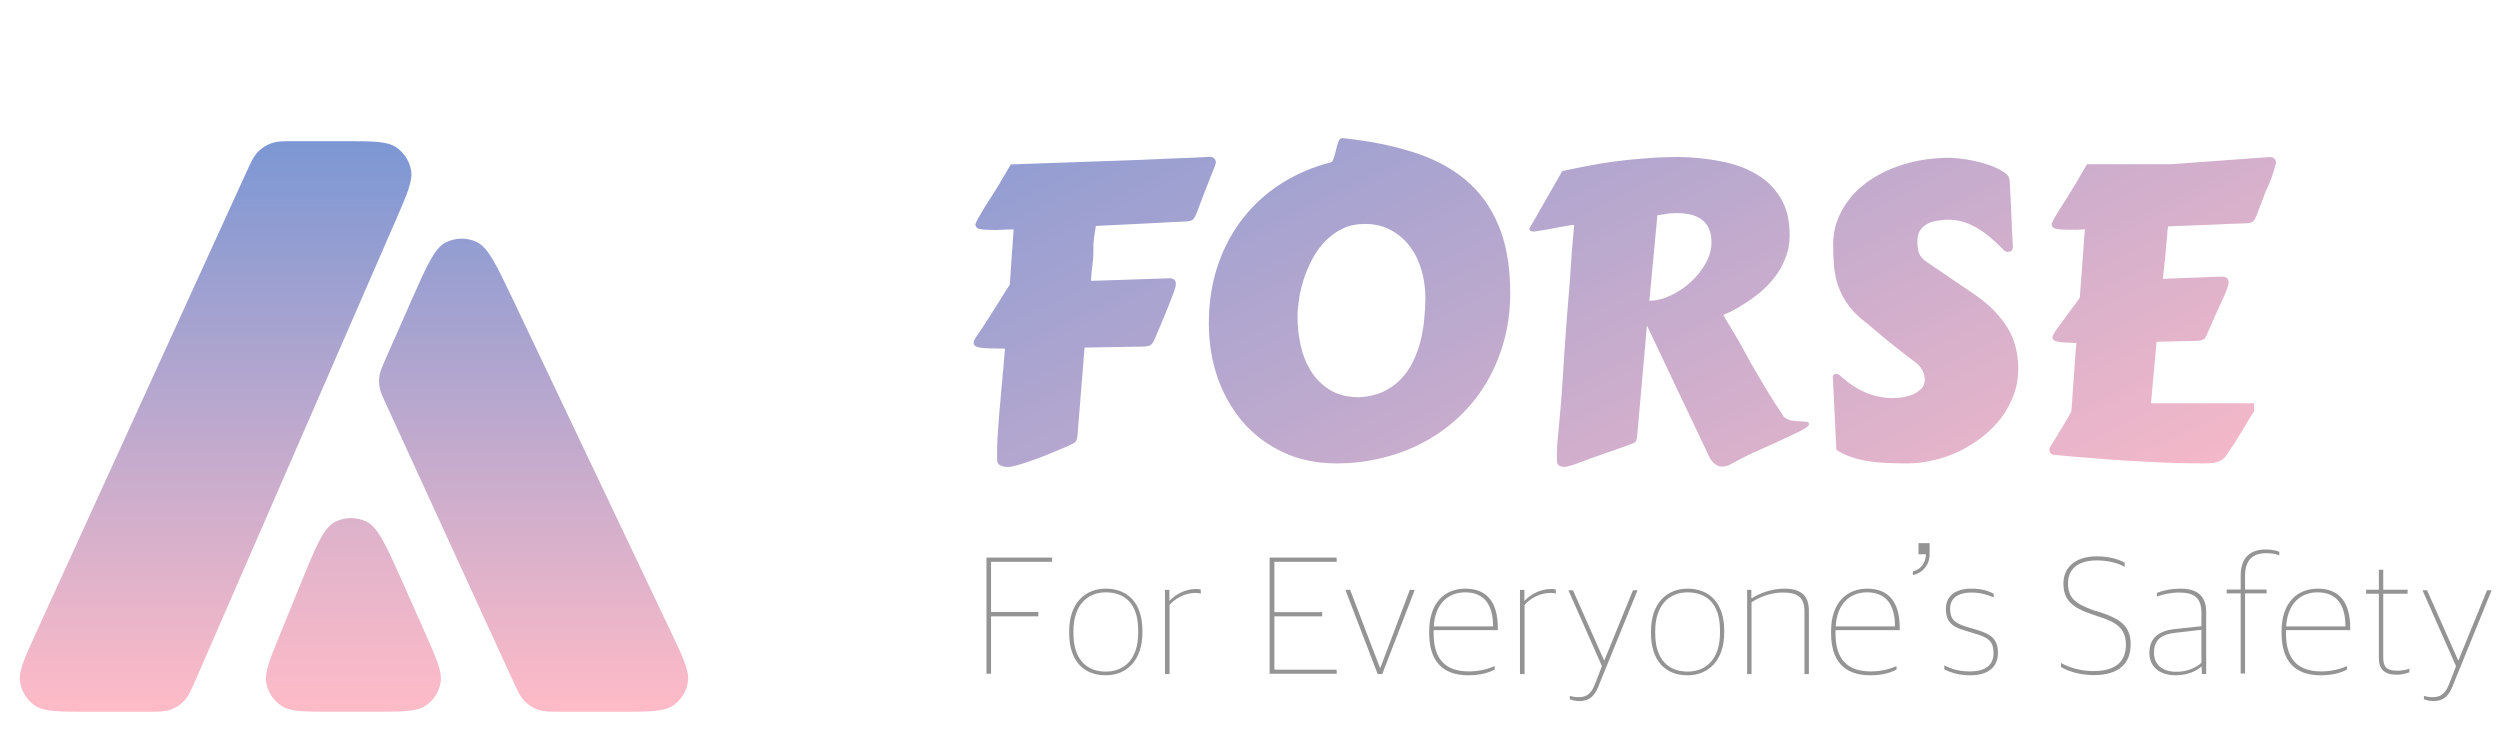 <svg width="425" height="125" viewBox="0 0 425 125" fill="none" xmlns="http://www.w3.org/2000/svg">
<path d="M199.794 48.904C199.703 49.246 199.532 49.736 199.281 50.374C199.031 51.012 198.746 51.741 198.427 52.562C198.108 53.359 197.755 54.214 197.367 55.125C196.98 56.014 196.604 56.891 196.239 57.757C196.08 58.144 195.886 58.429 195.658 58.611C195.453 58.794 195.02 58.896 194.359 58.919L184.379 59.09L183.148 74.266C183.126 74.471 183.069 74.676 182.978 74.881C182.886 75.063 182.75 75.211 182.567 75.325C182.499 75.371 182.226 75.507 181.747 75.735C181.291 75.94 180.71 76.191 180.004 76.487C179.298 76.784 178.523 77.103 177.68 77.444C176.837 77.786 176.005 78.094 175.185 78.367C174.364 78.663 173.612 78.903 172.929 79.085C172.245 79.29 171.71 79.393 171.322 79.393C170.867 79.393 170.445 79.301 170.058 79.119C169.693 78.96 169.511 78.618 169.511 78.094C169.488 76.954 169.511 75.701 169.579 74.334C169.67 72.944 169.773 71.543 169.887 70.13C170.001 68.694 170.126 67.293 170.263 65.926C170.399 64.536 170.513 63.271 170.604 62.132L170.844 59.261C168.93 59.261 167.562 59.215 166.742 59.124C165.922 59.01 165.512 58.737 165.512 58.304C165.512 58.008 165.683 57.62 166.024 57.142C166.503 56.481 167.038 55.683 167.631 54.749C168.246 53.815 168.827 52.903 169.374 52.015C169.944 51.126 170.434 50.34 170.844 49.656C171.277 48.973 171.55 48.551 171.664 48.392L172.313 38.992C171.881 38.992 171.505 39.004 171.186 39.026C170.867 39.026 170.57 39.038 170.297 39.06C170.046 39.06 169.807 39.072 169.579 39.095C169.351 39.095 169.112 39.095 168.861 39.095C167.768 39.095 166.981 39.038 166.503 38.924C166.047 38.787 165.819 38.548 165.819 38.206C165.819 38.047 165.956 37.716 166.229 37.215C166.503 36.714 166.833 36.144 167.221 35.506C167.631 34.845 168.064 34.161 168.52 33.455C168.998 32.726 169.42 32.054 169.784 31.439L171.835 27.952L187.387 27.405C189.392 27.337 191.386 27.269 193.368 27.2C195.351 27.109 197.174 27.029 198.837 26.961C200.523 26.893 201.97 26.836 203.178 26.79C204.385 26.722 205.229 26.676 205.707 26.653C205.73 26.653 205.787 26.665 205.878 26.688C205.992 26.688 206.106 26.722 206.22 26.79C206.334 26.836 206.436 26.927 206.527 27.064C206.641 27.2 206.698 27.394 206.698 27.645C206.698 27.781 206.539 28.237 206.22 29.012C205.901 29.787 205.445 30.937 204.853 32.464L203.349 36.429C203.189 36.816 203.007 37.112 202.802 37.317C202.597 37.523 202.164 37.636 201.503 37.659C200.728 37.682 199.942 37.716 199.145 37.762C198.347 37.807 197.527 37.853 196.684 37.898L186.293 38.411C186.156 39.3 186.054 39.961 185.985 40.394C185.94 40.827 185.906 41.191 185.883 41.487C185.883 41.761 185.883 42.046 185.883 42.342C185.883 42.615 185.871 43.06 185.849 43.675C185.826 44.108 185.792 44.472 185.746 44.769C185.723 45.065 185.689 45.361 185.644 45.657C185.621 45.931 185.587 46.227 185.541 46.546C185.518 46.865 185.495 47.264 185.473 47.742C186.977 47.697 188.446 47.651 189.882 47.605C191.34 47.56 192.673 47.514 193.881 47.469C195.111 47.423 196.171 47.389 197.06 47.366C197.948 47.321 198.575 47.298 198.939 47.298C199.122 47.298 199.327 47.366 199.555 47.503C199.783 47.64 199.896 47.902 199.896 48.289C199.896 48.471 199.862 48.676 199.794 48.904ZM220.575 53.69C220.575 55.33 220.746 56.982 221.088 58.645C221.452 60.286 222.045 61.767 222.865 63.089C223.686 64.41 224.768 65.481 226.112 66.302C227.457 67.122 229.12 67.532 231.103 67.532C232.629 67.441 233.962 67.133 235.102 66.609C236.264 66.062 237.255 65.368 238.075 64.524C238.918 63.658 239.613 62.679 240.16 61.585C240.707 60.468 241.14 59.306 241.459 58.099C241.778 56.868 241.994 55.615 242.108 54.339C242.245 53.063 242.313 51.832 242.313 50.648C242.313 49.03 242.097 47.469 241.664 45.965C241.231 44.438 240.582 43.094 239.716 41.932C238.85 40.77 237.768 39.835 236.469 39.129C235.193 38.422 233.7 38.069 231.991 38.069C230.647 38.069 229.428 38.32 228.334 38.821C227.263 39.323 226.306 39.995 225.463 40.838C224.62 41.658 223.891 42.615 223.275 43.709C222.683 44.78 222.182 45.897 221.771 47.059C221.384 48.198 221.088 49.349 220.883 50.511C220.701 51.65 220.598 52.71 220.575 53.69ZM227.24 78.777C223.822 78.777 220.769 78.139 218.08 76.863C215.391 75.587 213.113 73.867 211.244 71.702C209.398 69.515 207.974 66.997 206.972 64.148C205.992 61.277 205.502 58.247 205.502 55.057C205.502 51.479 206.003 48.187 207.006 45.179C208.031 42.148 209.455 39.471 211.278 37.147C213.101 34.8 215.266 32.828 217.772 31.233C220.302 29.616 223.07 28.419 226.078 27.645C226.352 27.645 226.557 27.428 226.693 26.995C226.853 26.562 226.99 26.084 227.104 25.56C227.217 25.035 227.354 24.557 227.514 24.124C227.673 23.691 227.901 23.475 228.197 23.475C232.618 23.93 236.594 24.716 240.126 25.833C243.658 26.927 246.654 28.499 249.115 30.55C251.576 32.601 253.456 35.198 254.755 38.343C256.076 41.465 256.737 45.281 256.737 49.793C256.737 52.687 256.384 55.41 255.678 57.962C254.971 60.514 253.98 62.872 252.704 65.037C251.428 67.179 249.89 69.105 248.09 70.814C246.312 72.5 244.33 73.935 242.143 75.12C239.955 76.305 237.597 77.205 235.067 77.82C232.561 78.458 229.952 78.777 227.24 78.777ZM278.305 74.266C278.282 74.471 278.236 74.676 278.168 74.881C278.122 75.063 277.974 75.211 277.724 75.325C277.632 75.371 277.177 75.542 276.356 75.838C275.559 76.111 274.625 76.442 273.554 76.829C272.506 77.194 271.457 77.558 270.409 77.923C269.384 78.31 268.598 78.606 268.051 78.811C267.777 78.925 267.436 79.039 267.025 79.153C266.638 79.29 266.251 79.358 265.863 79.358C265.544 79.358 265.259 79.279 265.009 79.119C264.781 78.96 264.667 78.663 264.667 78.231C264.667 77.228 264.69 76.316 264.735 75.496C264.804 74.653 264.883 73.776 264.975 72.864C265.066 71.953 265.157 70.95 265.248 69.856C265.362 68.74 265.465 67.418 265.556 65.892C265.67 63.886 265.795 61.961 265.932 60.115C266.068 58.247 266.205 56.31 266.342 54.305L266.82 48.46C266.889 47.503 266.957 46.535 267.025 45.555C267.094 44.552 267.162 43.527 267.23 42.478L267.606 38.309C267.606 38.263 267.538 38.24 267.401 38.24C267.219 38.24 266.911 38.286 266.479 38.377C266.046 38.445 265.533 38.536 264.94 38.65C264.348 38.764 263.687 38.89 262.958 39.026C262.252 39.14 261.522 39.254 260.771 39.368C260.588 39.368 260.406 39.334 260.224 39.266C260.064 39.175 259.984 39.072 259.984 38.958C259.984 38.867 260.007 38.798 260.053 38.753L265.59 29.08C266.843 28.807 268.188 28.533 269.623 28.26C271.081 27.963 272.642 27.701 274.306 27.474C275.969 27.246 277.735 27.064 279.604 26.927C281.472 26.767 283.454 26.688 285.551 26.688C287.921 26.733 290.222 26.972 292.455 27.405C294.711 27.815 296.705 28.522 298.437 29.524C300.191 30.504 301.592 31.849 302.641 33.558C303.712 35.244 304.247 37.386 304.247 39.983C304.247 41.419 303.996 42.741 303.495 43.948C303.017 45.156 302.39 46.25 301.615 47.23C300.863 48.187 300.032 49.041 299.12 49.793C298.209 50.522 297.331 51.149 296.488 51.673C295.668 52.197 294.939 52.618 294.301 52.938C293.663 53.234 293.23 53.427 293.002 53.519C293.002 53.564 293.013 53.621 293.036 53.69C293.082 53.758 293.161 53.895 293.275 54.1C293.389 54.282 293.549 54.555 293.754 54.92C293.982 55.262 294.267 55.74 294.608 56.355C294.973 56.902 295.406 57.632 295.907 58.543C296.409 59.454 297.001 60.537 297.685 61.79C298.391 63.02 299.2 64.399 300.111 65.926C301.023 67.453 302.071 69.093 303.256 70.848C303.643 71.189 304.088 71.406 304.589 71.497C305.09 71.565 305.557 71.611 305.99 71.634C306.423 71.634 306.788 71.657 307.084 71.702C307.38 71.725 307.528 71.862 307.528 72.112C307.528 72.295 307.335 72.511 306.947 72.762C306.583 72.99 306.15 73.229 305.648 73.48C305.147 73.73 304.634 73.969 304.11 74.197C303.609 74.425 303.222 74.607 302.948 74.744C302.401 75.018 301.832 75.28 301.239 75.53C300.647 75.781 300.009 76.066 299.325 76.385C298.642 76.681 297.878 77.034 297.035 77.444C296.215 77.855 295.281 78.344 294.232 78.914C293.959 79.074 293.697 79.176 293.446 79.222C293.218 79.29 293.002 79.324 292.797 79.324C292.387 79.324 292.034 79.222 291.737 79.017C291.441 78.834 291.19 78.606 290.985 78.333C290.78 78.06 290.609 77.775 290.473 77.478C290.359 77.205 290.256 76.977 290.165 76.795L279.979 55.33L278.305 74.266ZM280.39 51.126C281.552 51.126 282.759 50.83 284.013 50.237C285.266 49.645 286.405 48.882 287.431 47.947C288.456 47.013 289.299 45.953 289.96 44.769C290.621 43.584 290.951 42.387 290.951 41.18C290.951 37.876 288.969 36.224 285.004 36.224C284.252 36.224 283.625 36.281 283.124 36.395C282.623 36.486 282.167 36.554 281.757 36.6L280.39 51.126ZM311.596 64.285C311.596 64.262 311.584 64.24 311.562 64.217C311.562 64.194 311.562 64.171 311.562 64.148C311.562 63.761 311.767 63.567 312.177 63.567C312.382 63.567 312.61 63.67 312.86 63.875C314.091 65.037 315.458 65.96 316.962 66.644C318.466 67.327 320.106 67.669 321.884 67.669C322.362 67.669 322.909 67.623 323.524 67.532C324.14 67.418 324.721 67.247 325.268 67.019C325.814 66.769 326.27 66.45 326.635 66.062C327.022 65.675 327.216 65.185 327.216 64.593C327.216 63.932 327.056 63.34 326.737 62.815C326.418 62.291 325.997 61.847 325.473 61.482C325.268 61.346 324.96 61.118 324.55 60.799C324.14 60.48 323.673 60.115 323.148 59.705C322.624 59.295 322.077 58.862 321.508 58.406C320.938 57.928 320.391 57.483 319.867 57.073C319.366 56.64 318.91 56.253 318.5 55.911C318.09 55.569 317.782 55.307 317.577 55.125C316.233 54.122 315.162 53.108 314.364 52.083C313.59 51.058 312.997 49.987 312.587 48.87C312.177 47.754 311.915 46.603 311.801 45.418C311.687 44.21 311.63 42.934 311.63 41.59C311.63 39.585 312.108 37.682 313.065 35.882C314.022 34.082 315.367 32.521 317.099 31.199C318.853 29.855 320.95 28.795 323.388 28.02C325.826 27.223 328.537 26.824 331.522 26.824C331.887 26.824 332.434 26.87 333.163 26.961C333.892 27.029 334.69 27.155 335.556 27.337C336.444 27.519 337.344 27.77 338.256 28.089C339.167 28.408 339.999 28.818 340.751 29.319C341.002 29.502 341.195 29.684 341.332 29.866C341.492 30.049 341.594 30.333 341.64 30.721C341.754 32.566 341.845 34.389 341.913 36.19C341.981 37.967 342.073 39.858 342.187 41.863C342.187 42.251 342.107 42.513 341.947 42.649C341.788 42.763 341.583 42.82 341.332 42.82C341.081 42.82 340.888 42.752 340.751 42.615C340.09 41.954 339.407 41.305 338.7 40.667C337.994 40.029 337.253 39.471 336.479 38.992C335.704 38.491 334.872 38.092 333.983 37.796C333.118 37.5 332.172 37.352 331.146 37.352C330.531 37.352 329.916 37.408 329.301 37.523C328.686 37.614 328.127 37.796 327.626 38.069C327.125 38.343 326.715 38.719 326.396 39.197C326.099 39.676 325.951 40.28 325.951 41.009C325.951 41.783 326.042 42.456 326.225 43.025C326.43 43.595 326.92 44.13 327.694 44.632L335.897 50.203C337.401 51.274 338.62 52.345 339.555 53.416C340.489 54.464 341.218 55.512 341.742 56.56C342.266 57.609 342.619 58.645 342.802 59.671C343.007 60.673 343.109 61.665 343.109 62.645C343.109 64.24 342.847 65.743 342.323 67.156C341.799 68.569 341.081 69.879 340.17 71.087C339.258 72.272 338.188 73.343 336.957 74.3C335.749 75.234 334.451 76.043 333.061 76.727C331.671 77.387 330.224 77.889 328.72 78.231C327.239 78.595 325.78 78.777 324.345 78.777C323.228 78.777 322.123 78.755 321.029 78.709C319.958 78.686 318.91 78.595 317.885 78.436C316.859 78.299 315.868 78.071 314.911 77.752C313.954 77.456 313.043 77.034 312.177 76.487L311.596 64.285ZM378.759 48.631C378.668 48.95 378.497 49.406 378.246 49.998C377.995 50.568 377.699 51.217 377.357 51.946C377.038 52.675 376.685 53.462 376.298 54.305C375.933 55.125 375.569 55.957 375.204 56.8C375.067 57.119 374.942 57.358 374.828 57.518C374.714 57.654 374.532 57.757 374.281 57.825C374.031 57.894 373.677 57.939 373.222 57.962C372.789 57.962 372.174 57.973 371.376 57.996L366.625 58.099L365.668 68.558H383.202V69.891C383.157 69.936 382.963 70.244 382.621 70.814C382.279 71.36 381.881 72.021 381.425 72.796C380.969 73.571 380.491 74.357 379.989 75.154C379.488 75.929 379.066 76.556 378.725 77.034C378.497 77.444 378.235 77.763 377.938 77.991C377.642 78.242 377.312 78.424 376.947 78.538C376.605 78.652 376.218 78.72 375.785 78.743C375.375 78.766 374.919 78.777 374.418 78.777C372.367 78.777 370.225 78.732 367.992 78.641C365.782 78.549 363.572 78.436 361.361 78.299C359.151 78.162 356.986 78.003 354.867 77.82C352.771 77.661 350.823 77.49 349.022 77.308C348.863 77.285 348.715 77.194 348.578 77.034C348.464 76.875 348.407 76.692 348.407 76.487C348.316 76.487 348.373 76.294 348.578 75.906C348.806 75.519 349.114 75.018 349.501 74.402C349.888 73.787 350.31 73.092 350.766 72.317C351.244 71.52 351.7 70.722 352.133 69.925L352.68 62.234C352.771 60.935 352.839 59.967 352.885 59.329C352.953 58.691 352.987 58.349 352.987 58.304C351.62 58.281 350.595 58.213 349.911 58.099C349.25 57.985 348.92 57.734 348.92 57.347C348.92 57.164 349.079 56.823 349.398 56.321C349.74 55.82 350.15 55.25 350.629 54.612C351.107 53.952 351.609 53.268 352.133 52.562C352.68 51.855 353.158 51.206 353.568 50.613L354.423 38.992H354.32C353.819 39.015 353.363 39.038 352.953 39.06C352.543 39.06 352.167 39.06 351.825 39.06C350.731 39.06 349.945 39.004 349.467 38.89C349.011 38.753 348.783 38.514 348.783 38.172C348.783 38.012 348.92 37.682 349.193 37.181C349.467 36.679 349.809 36.11 350.219 35.472C350.629 34.811 351.062 34.127 351.518 33.421C351.973 32.692 352.383 32.02 352.748 31.404L354.799 27.918H369.086L385.937 26.688C385.959 26.688 386.016 26.699 386.107 26.722C386.221 26.722 386.335 26.756 386.449 26.824C386.563 26.87 386.666 26.961 386.757 27.098C386.871 27.234 386.928 27.428 386.928 27.679L386.415 29.456C386.256 29.957 386.062 30.493 385.834 31.062C385.606 31.609 385.355 32.179 385.082 32.772L383.578 36.736C383.419 37.124 383.236 37.42 383.031 37.625C382.826 37.83 382.393 37.944 381.732 37.967C380.001 38.012 378.064 38.092 375.922 38.206C373.803 38.297 371.365 38.388 368.607 38.48C368.516 38.798 368.471 39.06 368.471 39.266C368.471 39.448 368.448 39.812 368.402 40.359L368.231 41.932C368.186 42.661 368.118 43.447 368.026 44.29C367.935 45.133 367.821 46.17 367.685 47.4C368.847 47.355 369.975 47.309 371.068 47.264C372.185 47.218 373.199 47.184 374.11 47.161C375.022 47.116 375.808 47.081 376.469 47.059C377.152 47.036 377.631 47.024 377.904 47.024C378.087 47.024 378.292 47.093 378.52 47.23C378.747 47.366 378.861 47.628 378.861 48.016C378.861 48.198 378.827 48.403 378.759 48.631Z" fill="url(#paint0_linear)"/>
<path d="M167.7 114.53H168.48V104.78H176.52V104.03H168.48V95.51H178.86V94.79H167.7V114.53ZM187.973 114.8C191.483 114.8 194.213 112.34 194.213 107.51V107.24C194.213 102.41 191.633 100.07 187.973 100.07C184.493 100.07 181.763 102.5 181.763 107.3V107.63C181.763 112.46 184.313 114.8 187.973 114.8ZM187.973 114.17C184.763 114.17 182.483 112.13 182.483 107.69V107.27C182.483 102.95 184.793 100.7 187.973 100.7C191.183 100.7 193.493 102.59 193.493 107.18V107.57C193.493 111.98 191.183 114.17 187.973 114.17ZM198.044 114.59H198.824V102.83C199.844 101.69 201.464 100.79 203.294 100.79C203.564 100.79 203.894 100.85 204.134 100.91V100.22C203.954 100.16 203.624 100.13 203.324 100.13C201.374 100.13 199.754 101.15 198.854 102.11H198.794V100.28H198.044V114.59ZM215.835 114.53H227.235V113.84H216.645V104.78H224.775V104.06H216.645V95.51H227.235V94.79H215.835V114.53ZM234.206 114.59H234.986L240.506 100.28H239.666L234.656 113.54H234.596L229.526 100.28H228.716L234.206 114.59ZM249.623 114.8C251.693 114.8 253.223 114.32 254.093 113.81V113.24C253.133 113.66 251.633 114.14 249.713 114.14C245.603 114.14 243.713 111.95 243.713 107.63V107.12H254.633V106.76C254.633 102.59 252.953 100.07 249.113 100.07C245.693 100.07 242.963 102.38 242.963 107.3V107.63C242.963 112.34 245.183 114.8 249.623 114.8ZM249.083 100.7C252.383 100.7 253.823 102.89 253.823 106.49H243.743C243.983 102.56 246.233 100.7 249.083 100.7ZM258.395 114.59H259.175V102.83C260.195 101.69 261.815 100.79 263.645 100.79C263.915 100.79 264.245 100.85 264.485 100.91V100.22C264.305 100.16 263.975 100.13 263.675 100.13C261.725 100.13 260.105 101.15 259.205 102.11H259.145V100.28H258.395V114.59ZM268.455 119.18C270.525 119.18 271.275 117.98 271.935 116.18L278.385 100.34H277.605L272.745 112.25H272.685L267.405 100.34H266.625L272.325 113.24L271.245 116.06C270.645 117.59 270.045 118.52 268.365 118.52C267.825 118.52 267.285 118.43 266.865 118.31V118.88C267.255 119.03 267.825 119.18 268.455 119.18ZM286.879 114.8C290.389 114.8 293.119 112.34 293.119 107.51V107.24C293.119 102.41 290.539 100.07 286.879 100.07C283.399 100.07 280.669 102.5 280.669 107.3V107.63C280.669 112.46 283.219 114.8 286.879 114.8ZM286.879 114.17C283.669 114.17 281.389 112.13 281.389 107.69V107.27C281.389 102.95 283.699 100.7 286.879 100.7C290.089 100.7 292.399 102.59 292.399 107.18V107.57C292.399 111.98 290.089 114.17 286.879 114.17ZM297.01 114.59H297.76V102.38C299.5 101.27 301.36 100.73 303.1 100.73C305.62 100.73 306.76 101.57 306.76 103.94V114.59H307.51V103.82C307.51 101.12 306.01 100.07 303.37 100.07C301.57 100.07 299.56 100.61 297.79 101.69H297.73V100.28H297.01V114.59ZM317.944 114.8C320.014 114.8 321.544 114.32 322.414 113.81V113.24C321.454 113.66 319.954 114.14 318.034 114.14C313.924 114.14 312.034 111.95 312.034 107.63V107.12H322.954V106.76C322.954 102.59 321.274 100.07 317.434 100.07C314.014 100.07 311.284 102.38 311.284 107.3V107.63C311.284 112.34 313.504 114.8 317.944 114.8ZM317.404 100.7C320.704 100.7 322.144 102.89 322.144 106.49H312.064C312.304 102.56 314.554 100.7 317.404 100.7ZM326.146 94.22H327.406C327.406 95.75 326.446 96.83 325.186 97.16V97.76C326.896 97.4 328.036 95.99 328.036 94.22V92.33H326.146V94.22ZM334.939 114.8C338.359 114.8 339.649 113.09 339.649 110.99C339.649 108.59 338.419 107.78 336.019 107.06L334.279 106.55C332.239 105.92 331.519 105.2 331.519 103.46C331.519 101.81 332.719 100.73 335.179 100.73C336.559 100.73 337.939 101.09 338.929 101.57V100.94C338.149 100.49 336.919 100.07 335.119 100.07C332.269 100.07 330.799 101.45 330.799 103.49C330.799 105.65 331.819 106.58 334.009 107.18L335.749 107.72C337.999 108.35 338.899 109.04 338.899 111.02C338.899 112.76 337.909 114.14 334.879 114.14C332.869 114.14 331.639 113.66 330.529 113.12V113.78C331.489 114.29 332.959 114.8 334.939 114.8ZM355.914 114.77C360.324 114.77 362.214 112.73 362.214 109.52C362.214 106.28 360.204 105.17 357.174 104.12L355.944 103.76C352.674 102.59 351.564 101.6 351.564 99.11C351.564 96.89 353.124 95.27 356.424 95.27C358.554 95.27 360.204 95.78 361.194 96.38V95.66C360.174 95.09 358.614 94.58 356.454 94.58C352.644 94.58 350.784 96.59 350.784 99.17C350.784 101.99 352.224 103.28 355.674 104.45L356.934 104.87C359.634 105.74 361.404 106.76 361.404 109.58C361.404 112.4 359.754 114.08 355.884 114.08C353.784 114.08 351.774 113.51 350.364 112.7V113.39C351.564 114.11 353.604 114.77 355.914 114.77ZM369.833 114.8C372.083 114.8 373.583 113.93 374.243 113.3H374.273L374.333 114.59H375.053V104.06C375.053 101.21 373.433 100.07 370.673 100.07C369.203 100.07 367.883 100.31 366.683 100.79V101.39C367.793 101.03 369.053 100.73 370.433 100.73C373.013 100.73 374.243 101.63 374.243 104.21V106.46L369.713 106.94C366.803 107.27 365.393 108.59 365.393 111.02C365.393 113.36 367.163 114.8 369.833 114.8ZM369.953 114.2C367.583 114.2 366.173 112.94 366.173 110.96C366.173 108.89 367.313 107.81 369.893 107.57L374.243 107.06V112.67C373.403 113.45 371.963 114.2 369.953 114.2ZM380.913 114.5H381.663V100.88H385.323V100.22H381.663V97.85C381.663 95.09 383.103 94.04 385.233 94.04C386.193 94.04 386.943 94.19 387.483 94.4V93.8C386.943 93.59 386.193 93.41 385.143 93.41C382.623 93.41 380.913 94.76 380.913 97.82V100.22H378.543V100.88H380.913V114.5ZM394.526 114.8C396.596 114.8 398.126 114.32 398.996 113.81V113.24C398.036 113.66 396.536 114.14 394.616 114.14C390.506 114.14 388.616 111.95 388.616 107.63V107.12H399.536V106.76C399.536 102.59 397.856 100.07 394.016 100.07C390.596 100.07 387.866 102.38 387.866 107.3V107.63C387.866 112.34 390.086 114.8 394.526 114.8ZM393.986 100.7C397.286 100.7 398.726 102.89 398.726 106.49H388.646C388.886 102.56 391.136 100.7 393.986 100.7ZM407.434 114.71C408.364 114.71 409.174 114.44 409.594 114.29V113.69C409.024 113.87 408.274 114.02 407.584 114.02C405.694 114.02 405.154 113.36 405.154 111.77V100.94H409.294V100.25H405.154V96.86H404.404V100.25H402.244V100.94H404.404V111.89C404.404 113.75 405.364 114.71 407.434 114.71ZM413.651 119.18C415.721 119.18 416.471 117.98 417.131 116.18L423.581 100.34H422.801L417.941 112.25H417.881L412.601 100.34H411.821L417.521 113.24L416.441 116.06C415.841 117.59 415.241 118.52 413.561 118.52C413.021 118.52 412.481 118.43 412.061 118.31V118.88C412.451 119.03 413.021 119.18 413.651 119.18Z" fill="#949494"/>
<path d="M6.204 107.412L41.729 29.613C42.657 27.58 43.121 26.563 43.845 25.819C44.485 25.16 45.267 24.657 46.132 24.349C47.11 24 48.227 24 50.462 24H58.483C63.371 24 65.815 24 67.337 25.029C68.668 25.929 69.582 27.324 69.876 28.903C70.212 30.71 69.236 32.951 67.285 37.432L33.413 115.232C32.504 117.319 32.05 118.362 31.324 119.128C30.683 119.804 29.892 120.322 29.016 120.64C28.024 121 26.887 121 24.611 121H14.937C9.966 121 7.48 121 5.949 119.953C4.611 119.038 3.7 117.621 3.424 116.023C3.107 114.195 4.139 111.934 6.204 107.412Z" fill="url(#paint1_linear)"/>
<path d="M65.607 60.891L69.825 51.333L69.825 51.333C72.515 45.238 73.86 42.19 75.766 41.221C77.422 40.379 79.375 40.351 81.055 41.147C82.987 42.062 84.417 45.07 87.278 51.087L113.992 107.278C116.158 111.835 117.241 114.113 116.942 115.959C116.681 117.572 115.773 119.009 114.429 119.937C112.89 121 110.367 121 105.322 121H95.773C93.542 121 92.426 121 91.45 120.652C90.586 120.344 89.805 119.843 89.165 119.186C88.442 118.443 87.977 117.429 87.047 115.401L65.663 68.768C65 67.323 64.669 66.6 64.535 65.847C64.416 65.18 64.411 64.497 64.52 63.828C64.644 63.072 64.965 62.345 65.607 60.891L65.607 60.891Z" fill="url(#paint2_linear)"/>
<path d="M47.629 107.778L50.945 99.637C53.623 93.063 54.963 89.776 56.905 88.758C58.591 87.873 60.597 87.842 62.31 88.673C64.284 89.63 65.725 92.874 68.608 99.36L72.226 107.501C74.226 112 75.225 114.249 74.898 116.065C74.612 117.652 73.699 119.057 72.365 119.963C70.838 121 68.377 121 63.454 121H56.519C51.74 121 49.351 121 47.84 119.994C46.52 119.115 45.601 117.749 45.285 116.194C44.924 114.416 45.826 112.203 47.629 107.778Z" fill="url(#paint3_linear)"/>
<defs>
<linearGradient id="paint0_linear" x1="161" y1="0" x2="237.293" y2="157.798" gradientUnits="userSpaceOnUse">
<stop stop-color="#7E98D4"/>
<stop offset="1" stop-color="#FBBAC8"/>
</linearGradient>
<linearGradient id="paint1_linear" x1="60.258" y1="24" x2="60.258" y2="121" gradientUnits="userSpaceOnUse">
<stop stop-color="#7C97D4"/>
<stop offset="1" stop-color="#FFBBC7"/>
</linearGradient>
<linearGradient id="paint2_linear" x1="60.258" y1="24" x2="60.258" y2="121" gradientUnits="userSpaceOnUse">
<stop stop-color="#7C97D4"/>
<stop offset="1" stop-color="#FFBBC7"/>
</linearGradient>
<linearGradient id="paint3_linear" x1="61.016" y1="80.323" x2="61.016" y2="121" gradientUnits="userSpaceOnUse">
<stop stop-color="#D4B0CC"/>
<stop offset="1" stop-color="#FEBBC8"/>
</linearGradient>
</defs>
</svg>
